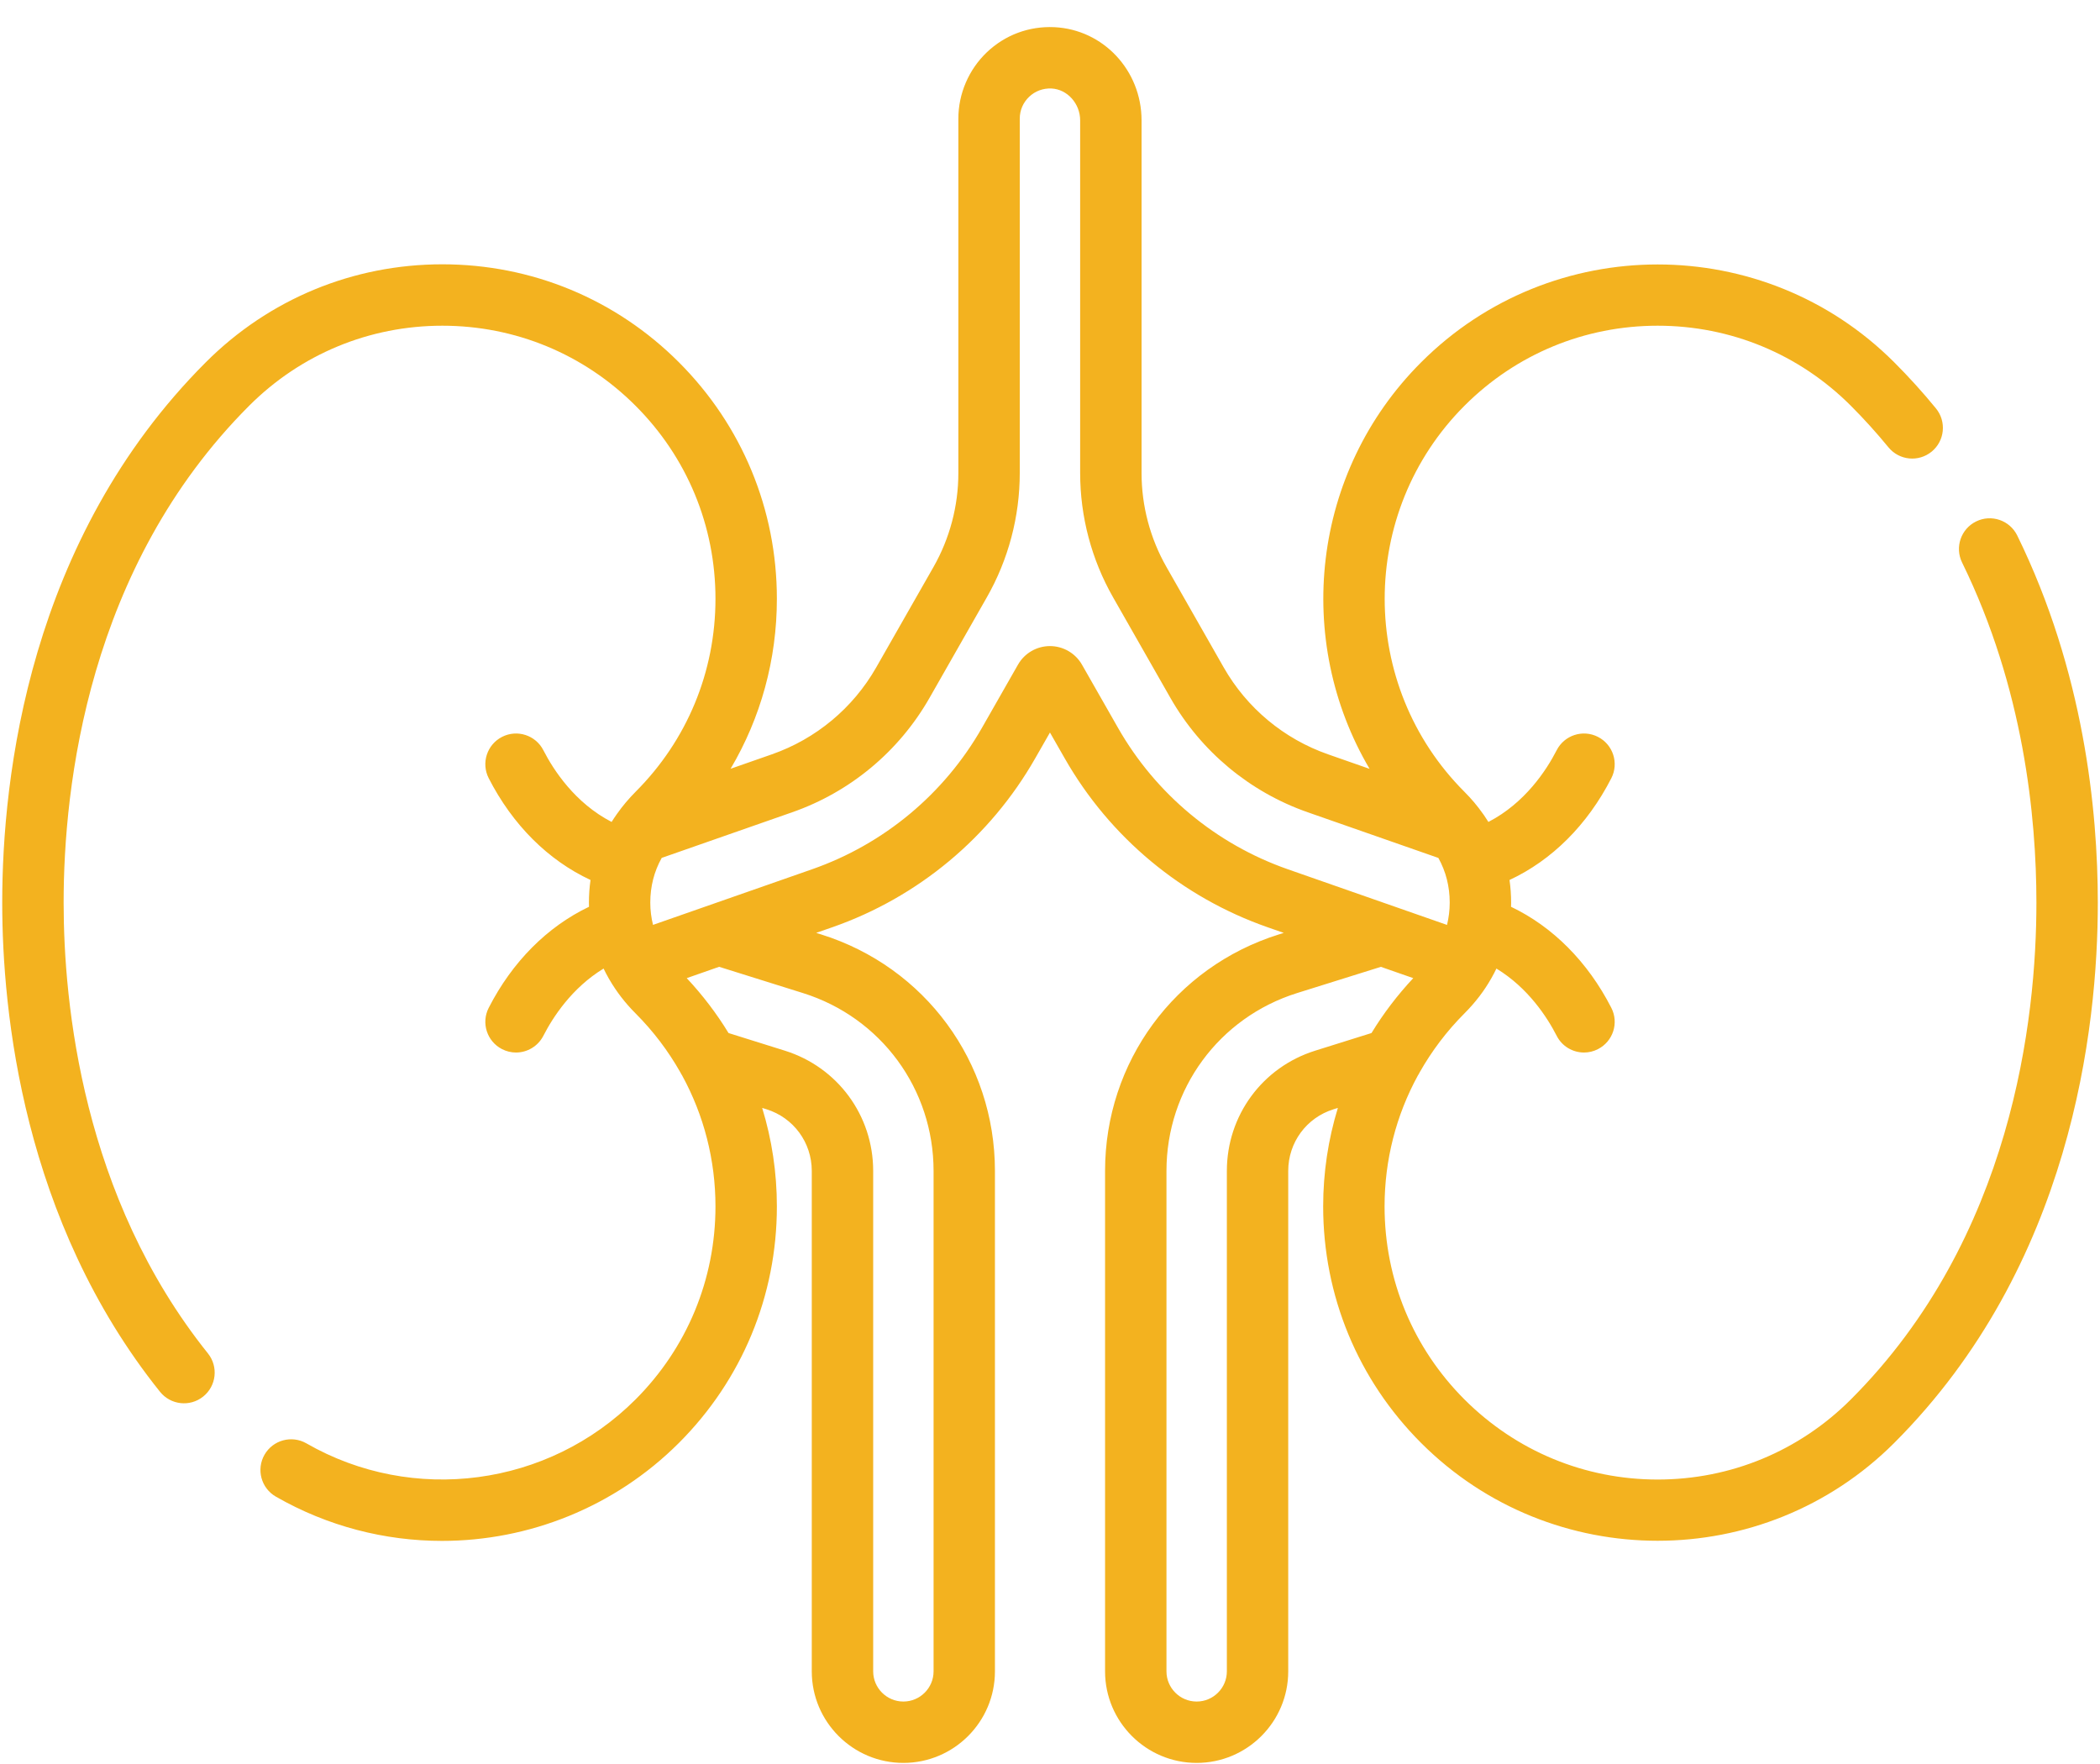 <svg width="50" height="42" viewBox="0 0 50 42" fill="none" xmlns="http://www.w3.org/2000/svg">
<path d="M48.029 12.749C47.851 12.387 47.413 12.237 47.051 12.415C46.688 12.593 46.539 13.031 46.716 13.393C48.179 16.375 48.486 19.442 48.486 21.491C48.486 24.259 47.912 29.477 44.066 33.322C42.838 34.55 41.205 35.227 39.468 35.227C37.732 35.227 36.099 34.55 34.87 33.322C33.642 32.094 32.966 30.461 32.966 28.724C32.966 27.617 33.242 26.552 33.759 25.607C33.775 25.584 33.788 25.56 33.8 25.535C34.088 25.026 34.445 24.551 34.87 24.126C35.124 23.872 35.336 23.595 35.504 23.299C35.507 23.294 35.51 23.29 35.512 23.285C35.554 23.211 35.593 23.137 35.629 23.061C36.387 23.521 36.841 24.226 37.064 24.662C37.193 24.915 37.449 25.06 37.715 25.06C37.827 25.06 37.941 25.034 38.047 24.979C38.407 24.795 38.549 24.355 38.365 23.996C37.803 22.898 36.968 22.063 35.977 21.59C35.978 21.557 35.979 21.524 35.979 21.491C35.979 21.308 35.966 21.128 35.941 20.952C36.948 20.483 37.794 19.643 38.365 18.529C38.549 18.169 38.407 17.729 38.047 17.545C37.688 17.361 37.248 17.503 37.064 17.862C36.82 18.339 36.309 19.12 35.438 19.57C35.405 19.517 35.37 19.463 35.334 19.411C35.325 19.398 35.317 19.386 35.307 19.374C35.179 19.192 35.034 19.019 34.87 18.855C32.335 16.32 32.335 12.195 34.87 9.659C36.098 8.431 37.731 7.755 39.468 7.755C41.205 7.755 42.838 8.431 44.066 9.659C44.379 9.972 44.681 10.306 44.963 10.65C45.219 10.963 45.679 11.009 45.992 10.753C46.304 10.497 46.35 10.037 46.094 9.724C45.782 9.342 45.447 8.973 45.1 8.626C41.995 5.52 36.942 5.52 33.837 8.626C31.216 11.246 30.807 15.252 32.609 18.306L31.62 17.96C30.57 17.593 29.688 16.859 29.137 15.893L27.773 13.5C27.385 12.82 27.18 12.047 27.18 11.264V2.866C27.18 1.677 26.268 0.702 25.104 0.647C24.5 0.619 23.929 0.832 23.494 1.247C23.065 1.657 22.818 2.232 22.818 2.825V11.264C22.818 12.047 22.613 12.82 22.226 13.5L20.861 15.893C20.31 16.859 19.428 17.593 18.379 17.96L17.395 18.304C18.113 17.091 18.497 15.704 18.497 14.257C18.497 12.13 17.668 10.13 16.164 8.625C14.66 7.121 12.66 6.293 10.532 6.293C8.405 6.293 6.405 7.121 4.901 8.625C0.683 12.844 0.053 18.497 0.053 21.491C0.053 24.09 0.541 29.059 3.81 33.138C4.063 33.453 4.523 33.504 4.838 33.251C5.153 32.999 5.203 32.539 4.951 32.224C1.961 28.494 1.515 23.898 1.515 21.491C1.515 18.723 2.089 13.505 5.934 9.659C7.163 8.431 8.795 7.755 10.532 7.755C12.269 7.755 13.902 8.431 15.13 9.659C16.359 10.887 17.035 12.52 17.035 14.257C17.035 15.994 16.359 17.627 15.13 18.855C14.967 19.019 14.822 19.192 14.694 19.373C14.685 19.385 14.676 19.397 14.668 19.41C14.631 19.462 14.596 19.516 14.562 19.57C13.691 19.12 13.181 18.339 12.937 17.862C12.753 17.503 12.312 17.361 11.953 17.545C11.594 17.729 11.452 18.169 11.636 18.529C12.206 19.643 13.053 20.483 14.06 20.952C14.035 21.128 14.022 21.308 14.022 21.491C14.022 21.524 14.023 21.557 14.024 21.59C13.033 22.063 12.198 22.898 11.636 23.996C11.452 24.355 11.594 24.795 11.953 24.979C12.06 25.034 12.174 25.06 12.286 25.06C12.551 25.06 12.807 24.914 12.937 24.662C13.16 24.226 13.614 23.521 14.371 23.061C14.409 23.141 14.451 23.219 14.495 23.297C14.501 23.306 14.506 23.316 14.512 23.326C14.678 23.611 14.884 23.88 15.13 24.126C15.555 24.551 15.912 25.025 16.2 25.534C16.213 25.56 16.226 25.584 16.242 25.608C16.759 26.553 17.035 27.617 17.035 28.724C17.035 30.461 16.358 32.094 15.13 33.322C13.057 35.396 9.835 35.825 7.296 34.366C6.946 34.165 6.499 34.286 6.298 34.636C6.097 34.986 6.218 35.433 6.568 35.634C7.801 36.342 9.166 36.688 10.522 36.688C12.587 36.688 14.631 35.888 16.164 34.356C17.668 32.852 18.497 30.852 18.497 28.724C18.497 27.917 18.377 27.129 18.147 26.379L18.25 26.411C18.895 26.613 19.328 27.203 19.328 27.879V39.794C19.328 40.996 20.306 41.974 21.509 41.974C22.711 41.974 23.689 40.996 23.689 39.794V27.879C23.689 25.287 22.027 23.024 19.553 22.249L19.433 22.211L19.818 22.077C21.861 21.363 23.577 19.934 24.649 18.053L24.999 17.441L25.349 18.053C26.421 19.934 28.137 21.363 30.18 22.077L30.566 22.212L30.447 22.249C27.973 23.024 26.311 25.287 26.311 27.879V39.794C26.311 40.996 27.289 41.974 28.492 41.974C29.694 41.974 30.672 40.996 30.672 39.794V27.879C30.672 27.203 31.105 26.613 31.751 26.411L31.854 26.379C31.624 27.129 31.504 27.917 31.504 28.724C31.504 30.852 32.332 32.852 33.836 34.356C35.389 35.909 37.428 36.685 39.468 36.685C41.507 36.685 43.547 35.908 45.1 34.356C49.318 30.138 49.948 24.485 49.948 21.491C49.948 19.288 49.615 15.983 48.029 12.749ZM22.228 27.879V39.794C22.228 40.19 21.905 40.513 21.509 40.513C21.113 40.513 20.79 40.19 20.79 39.794V27.879C20.79 26.561 19.945 25.41 18.687 25.016L17.346 24.596C17.063 24.132 16.73 23.694 16.351 23.289L17.122 23.019L19.117 23.644C20.978 24.227 22.228 25.929 22.228 27.879ZM26.619 17.329L25.761 15.825C25.605 15.552 25.313 15.383 24.999 15.383C24.685 15.383 24.393 15.552 24.238 15.825L23.38 17.329C22.482 18.903 21.046 20.099 19.335 20.697L15.548 22.021C15.506 21.851 15.483 21.674 15.483 21.491C15.483 21.106 15.574 20.75 15.755 20.426L18.861 19.34C20.244 18.857 21.405 17.89 22.131 16.617L23.495 14.224C24.009 13.324 24.28 12.3 24.28 11.264V2.825C24.28 2.627 24.359 2.442 24.503 2.305C24.646 2.168 24.836 2.098 25.035 2.107C25.411 2.125 25.718 2.465 25.718 2.866V11.264C25.718 12.3 25.989 13.324 26.503 14.224L27.867 16.617C28.593 17.889 29.754 18.857 31.137 19.34L34.247 20.427C34.426 20.75 34.517 21.106 34.517 21.491C34.517 21.675 34.494 21.851 34.453 22.022L30.663 20.697C28.953 20.099 27.516 18.903 26.619 17.329ZM31.314 25.016C30.056 25.41 29.211 26.561 29.211 27.879V39.794C29.211 40.19 28.888 40.513 28.492 40.513C28.095 40.513 27.773 40.19 27.773 39.794V27.879C27.773 25.929 29.023 24.227 30.884 23.644L32.878 23.02L33.649 23.289C33.27 23.695 32.937 24.132 32.655 24.596L31.314 25.016Z" fill="#F3B21F"/>
</svg>
